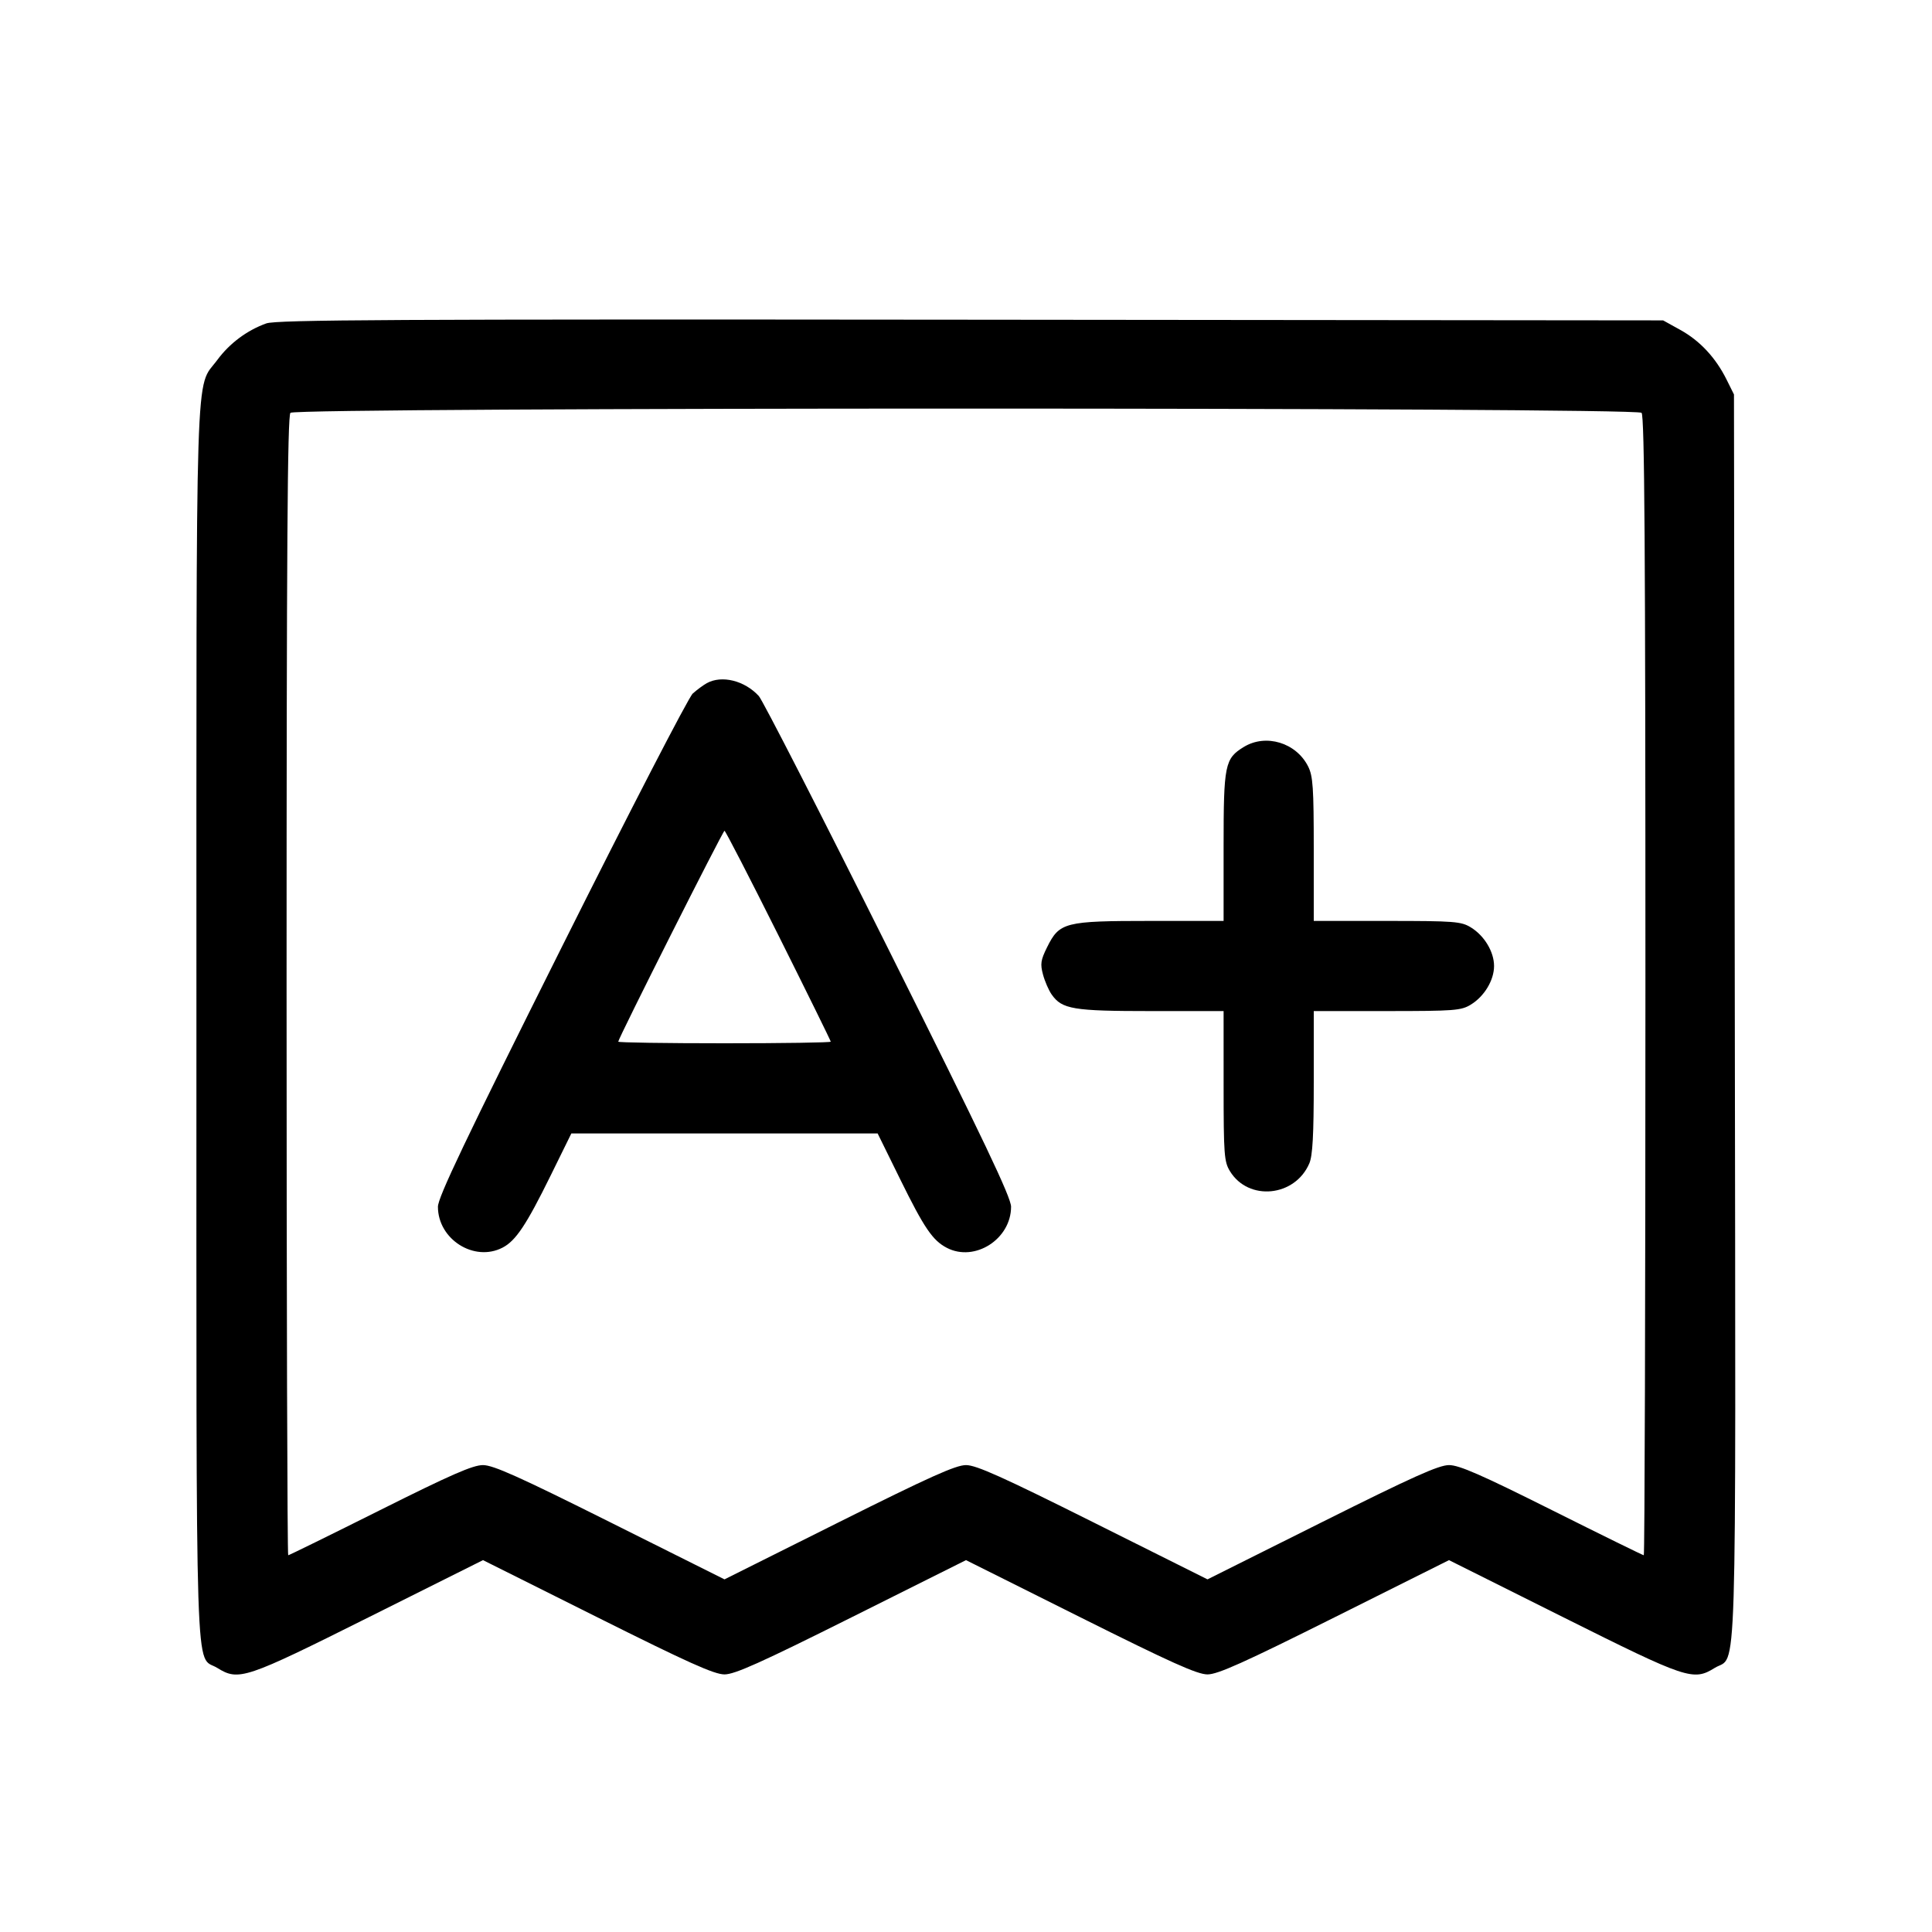 <svg fill="currentColor" viewBox="0 0 256 256" xmlns="http://www.w3.org/2000/svg"><path d="M35.286 42.853 C 32.737 43.766,30.420 45.493,28.802 47.686 C 25.821 51.726,26.027 45.222,26.027 135.586 C 26.027 226.135,25.801 219.160,28.789 221.007 C 31.639 222.768,32.427 222.505,48.852 214.296 L 64.000 206.726 79.148 214.296 C 91.186 220.312,94.646 221.867,96.000 221.867 C 97.354 221.867,100.814 220.312,112.852 214.296 L 128.000 206.726 143.148 214.296 C 155.186 220.312,158.646 221.867,160.000 221.867 C 161.354 221.867,164.814 220.312,176.852 214.296 L 192.000 206.726 207.148 214.296 C 223.573 222.505,224.361 222.768,227.211 221.007 C 230.214 219.151,229.994 226.282,229.871 134.753 L 229.760 52.267 228.776 50.289 C 227.336 47.394,225.251 45.155,222.660 43.720 L 220.373 42.453 128.640 42.363 C 52.229 42.288,36.636 42.370,35.286 42.853 M217.515 54.699 C 217.909 55.093,218.027 72.543,218.027 130.645 C 218.027 172.134,217.929 206.080,217.810 206.080 C 217.691 206.080,212.221 203.392,205.653 200.107 C 196.265 195.410,193.348 194.133,192.005 194.133 C 190.645 194.133,187.206 195.678,175.148 201.704 L 160.000 209.274 144.852 201.704 C 132.814 195.688,129.354 194.133,128.000 194.133 C 126.646 194.133,123.186 195.688,111.148 201.704 L 96.000 209.274 80.852 201.704 C 68.794 195.678,65.355 194.133,63.995 194.133 C 62.652 194.133,59.735 195.410,50.347 200.107 C 43.779 203.392,38.309 206.080,38.190 206.080 C 38.071 206.080,37.973 172.134,37.973 130.645 C 37.973 72.543,38.091 55.093,38.485 54.699 C 39.231 53.953,216.769 53.953,217.515 54.699 M93.653 90.525 C 93.184 90.784,92.347 91.402,91.792 91.898 C 91.238 92.394,83.414 107.540,74.406 125.556 C 61.622 151.122,58.027 158.662,58.028 159.903 C 58.033 164.225,62.833 167.261,66.590 165.318 C 68.340 164.413,69.734 162.324,72.947 155.796 L 75.707 150.187 95.999 150.187 L 116.291 150.187 119.266 156.232 C 122.463 162.729,123.580 164.372,125.470 165.349 C 129.169 167.262,133.967 164.188,133.972 159.903 C 133.973 158.663,130.396 151.151,117.719 125.770 C 108.779 107.871,101.051 92.776,100.546 92.226 C 98.662 90.176,95.635 89.428,93.653 90.525 M164.821 98.969 C 162.292 100.511,162.133 101.293,162.133 112.192 L 162.133 122.027 152.427 122.027 C 141.075 122.028,140.387 122.203,138.747 125.508 C 137.900 127.215,137.823 127.729,138.203 129.135 C 138.446 130.036,138.963 131.226,139.352 131.778 C 140.723 133.730,142.185 133.973,152.520 133.973 L 162.133 133.973 162.135 143.893 C 162.136 152.980,162.207 153.928,162.969 155.179 C 165.424 159.206,171.597 158.600,173.495 154.147 C 173.931 153.123,174.080 150.385,174.080 143.374 L 174.080 133.973 183.787 133.972 C 192.720 133.970,193.604 133.903,194.884 133.122 C 196.681 132.027,197.970 129.886,197.970 128.000 C 197.970 126.114,196.681 123.973,194.884 122.878 C 193.604 122.097,192.720 122.030,183.787 122.028 L 174.080 122.027 174.079 112.533 C 174.079 104.347,173.976 102.836,173.333 101.555 C 171.752 98.409,167.739 97.190,164.821 98.969 M103.150 123.948 C 106.961 131.576,110.080 137.912,110.080 138.028 C 110.080 138.145,103.744 138.240,96.000 138.240 C 88.256 138.240,81.920 138.145,81.920 138.028 C 81.920 137.605,95.787 110.080,96.000 110.080 C 96.121 110.080,99.338 116.321,103.150 123.948 " stroke="none" fill-rule="evenodd"></path></svg>